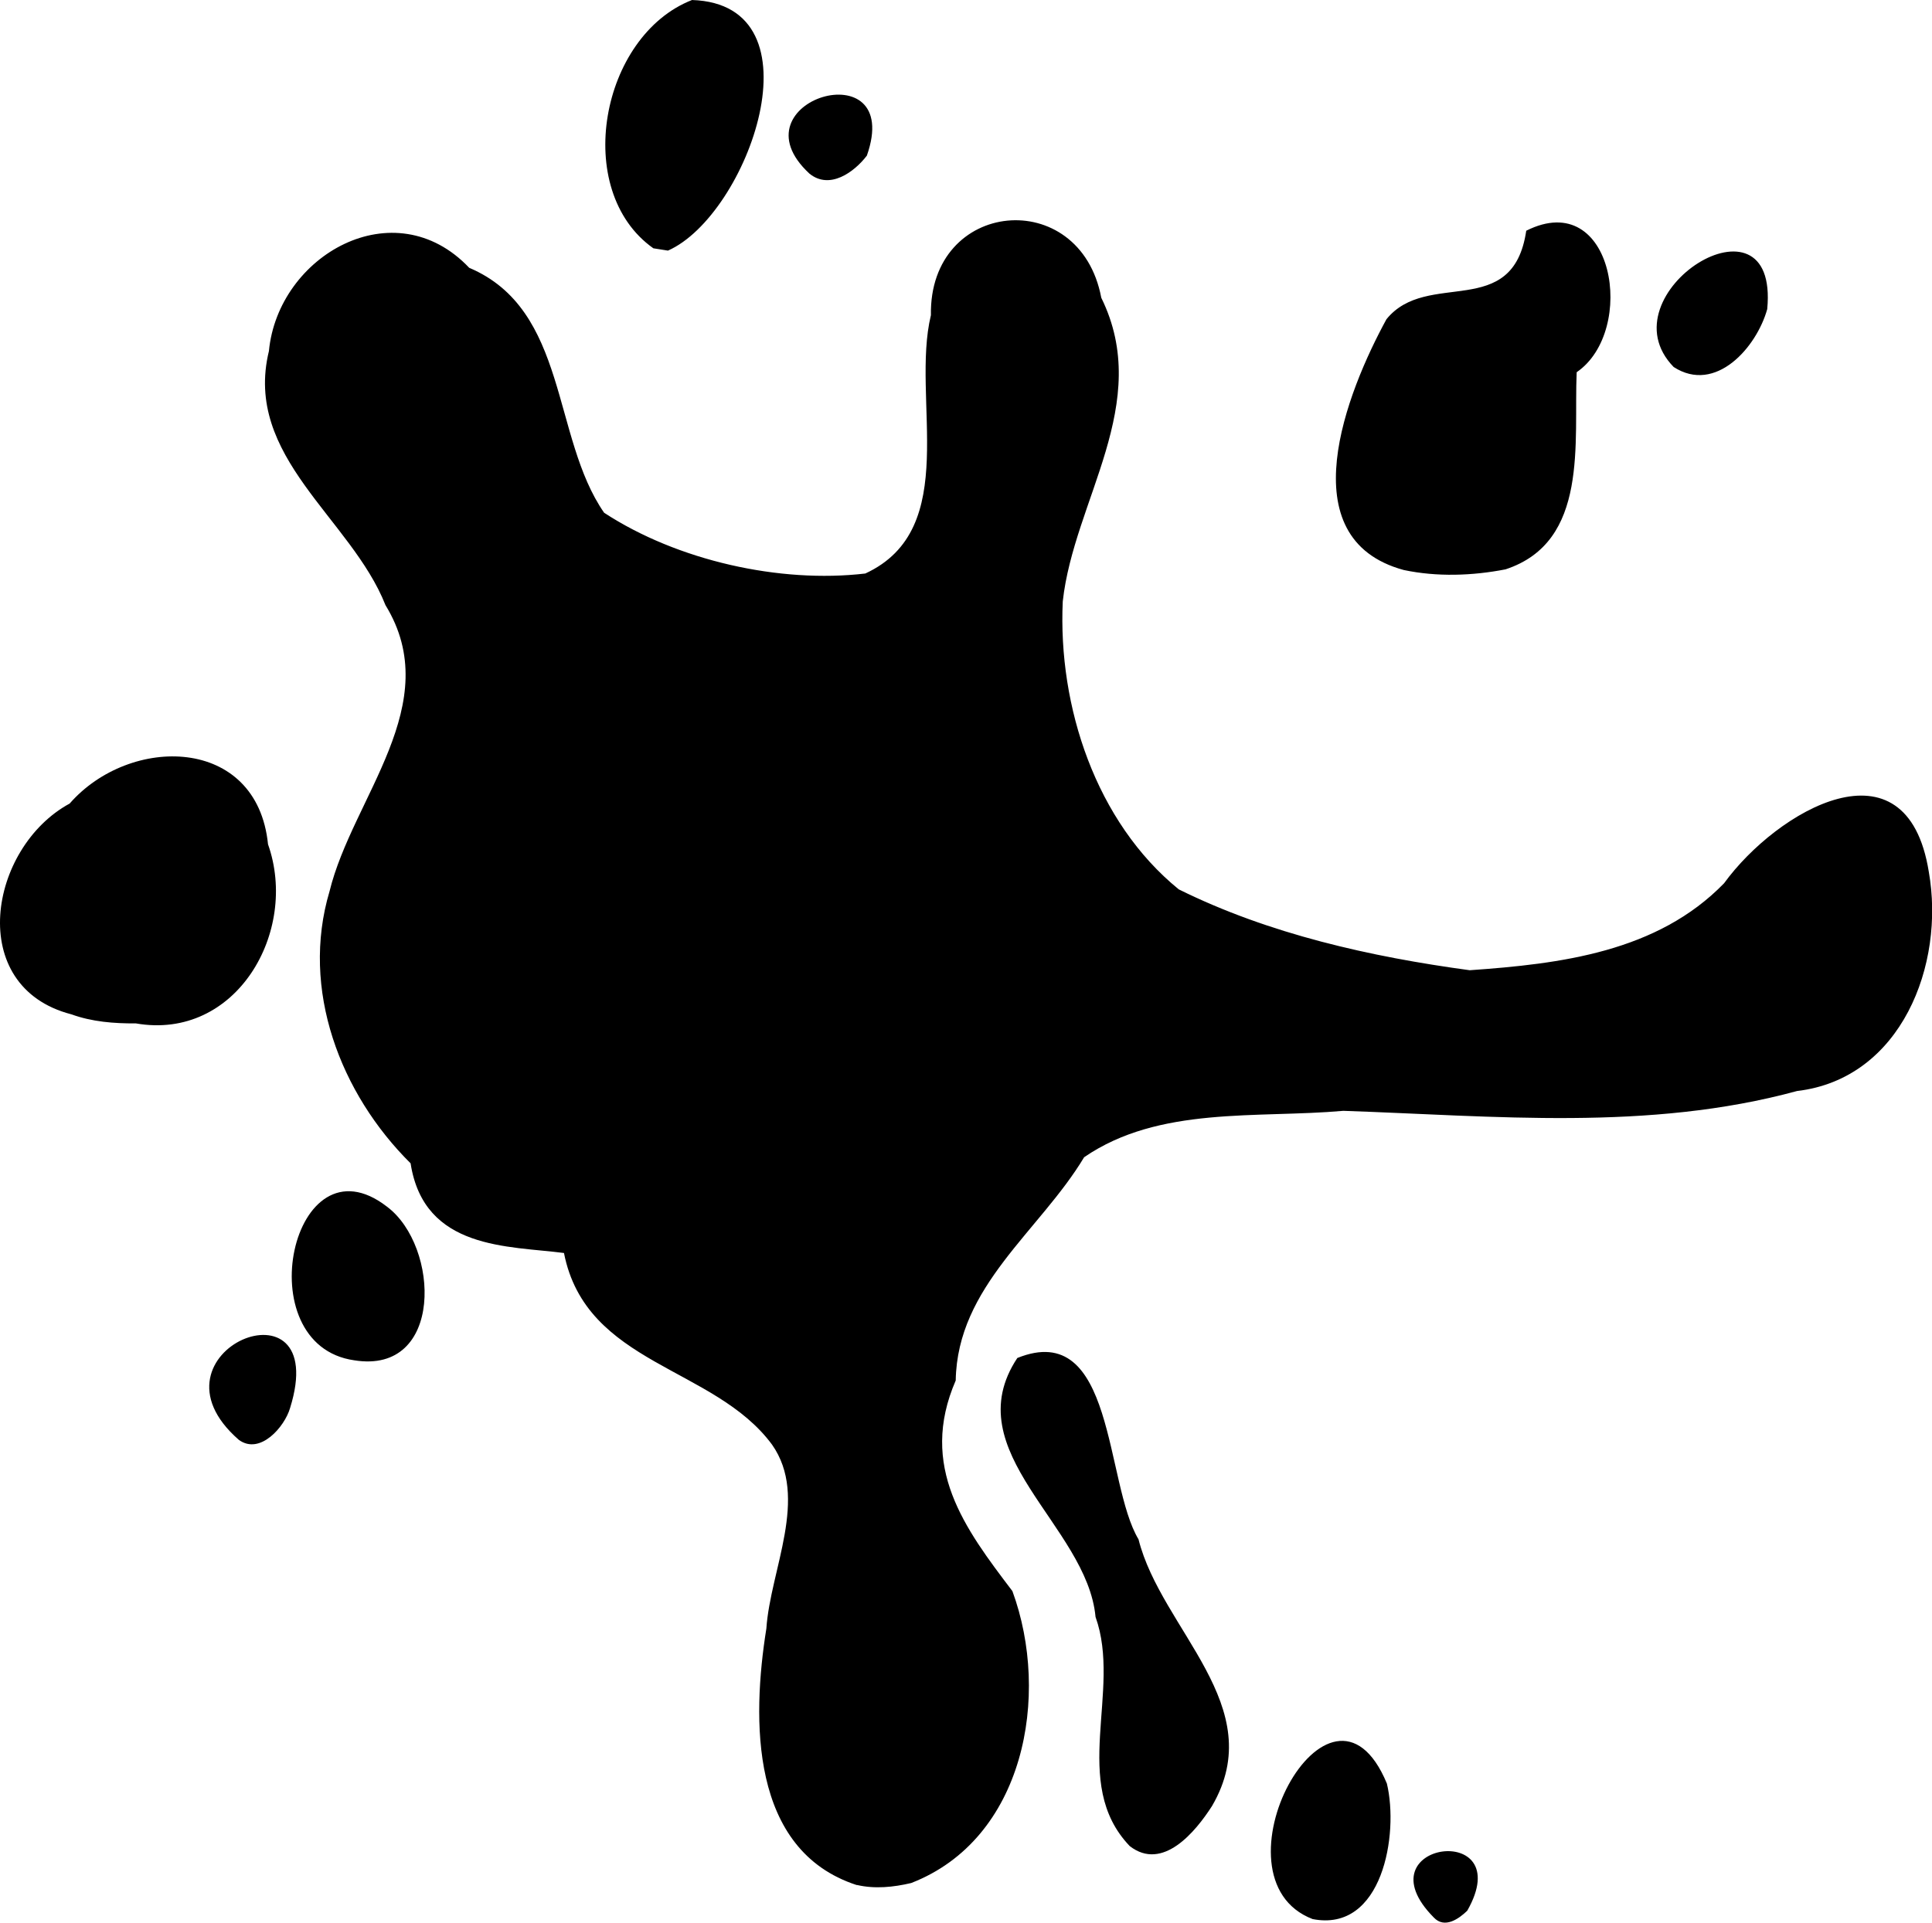<?xml version="1.0" encoding="UTF-8" standalone="no"?>
<!-- Created with Inkscape (http://www.inkscape.org/) -->

<svg
   width="98.026"
   height="97.577"
   viewBox="0 0 25.936 25.817"
   version="1.1"
   id="svg1"
   xml:space="preserve"
   xmlns="http://www.w3.org/2000/svg"
   xmlns:svg="http://www.w3.org/2000/svg"><defs
     id="defs1" /><path
     style="fill:#000000;stroke-width:0.172"
     d="m 17.621,25.769 c -1.43,-0.549 0.236,-3.653 0.997,-1.82 0.163,0.679 -0.058,2.004 -0.997,1.82 z m 1.627,-0.021 c -1.006,-1.016 1.144,-1.313 0.449,-0.091 -0.111,0.107 -0.303,0.246 -0.449,0.091 z m -7.748,-0.436 c -1.435,-0.467 -1.407,-2.226 -1.212,-3.444 0.053,-0.79 0.576,-1.759 0.076,-2.47 C 9.586,18.344 7.868,18.332 7.571,16.825 6.83,16.728 5.692,16.787 5.512,15.621 4.568,14.685 4.031,13.286 4.424,11.968 4.732,10.708 5.989,9.454 5.175,8.126 4.713,6.957 3.264,6.137 3.61,4.714 3.733,3.429 5.293,2.535 6.299,3.596 c 1.331,0.563 1.106,2.274 1.811,3.289 0.983,0.643 2.359,0.951 3.506,0.816 1.3,-0.599 0.609,-2.345 0.881,-3.469 -0.027,-1.559 2.002,-1.748 2.287,-0.234 0.699,1.421 -0.369,2.719 -0.517,4.078 -0.065,1.412 0.445,2.961 1.557,3.866 1.212,0.601 2.578,0.906 3.906,1.086 1.219,-0.085 2.518,-0.244 3.415,-1.168 0.706,-0.972 2.452,-1.999 2.748,-0.154 0.221,1.246 -0.368,2.779 -1.769,2.944 -1.993,0.543 -4.057,0.335 -6.09,0.266 -1.16,0.103 -2.474,-0.068 -3.48,0.623 -0.598,0.995 -1.702,1.73 -1.724,2.998 -0.501,1.157 0.121,1.986 0.761,2.828 0.515,1.403 0.161,3.331 -1.359,3.92 -0.237,0.056 -0.488,0.082 -0.728,0.026 z m 3.666,-0.523 c -0.808,-0.845 -0.103,-2.084 -0.459,-3.077 -0.113,-1.228 -1.887,-2.215 -1.05,-3.477 1.312,-0.529 1.172,1.679 1.627,2.435 0.306,1.217 1.77,2.242 0.986,3.582 -0.218,0.34 -0.66,0.882 -1.104,0.537 z M 3.206,19.334 C 1.845,18.146 4.464,17.081 3.894,18.907 3.822,19.157 3.492,19.543 3.206,19.334 Z M 4.756,18.266 C 3.304,18.061 3.922,15.216 5.195,16.203 5.904,16.733 5.96,18.46 4.756,18.266 Z M 0.957,13.62 C -0.471,13.249 -0.151,11.38 0.935,10.79 1.744,9.865 3.451,9.877 3.598,11.337 c 0.415,1.172 -0.426,2.64 -1.774,2.405 -0.292,0.002 -0.589,-0.021 -0.866,-0.122 z M 18.845,7.654 c -1.555,-0.422 -0.762,-2.398 -0.233,-3.367 0.549,-0.678 1.697,0.029 1.877,-1.189 1.177,-0.591 1.49,1.343 0.677,1.9 -0.041,0.944 0.17,2.277 -0.955,2.647 -0.445,0.087 -0.921,0.103 -1.366,0.009 z M 22.468,4.928 C 21.51,3.943 23.887,2.449 23.724,4.151 23.582,4.663 23.032,5.293 22.468,4.928 Z M 8.771,3.334 C 7.673,2.557 8.063,0.479 9.29,0 11.061,0.058 10.042,2.891 8.967,3.365 L 8.771,3.334 Z M 10.866,2.331 C 9.806,1.349 12.142,0.653 11.637,2.09 11.466,2.313 11.137,2.552 10.866,2.331 Z"
     id="path3" /></svg>
